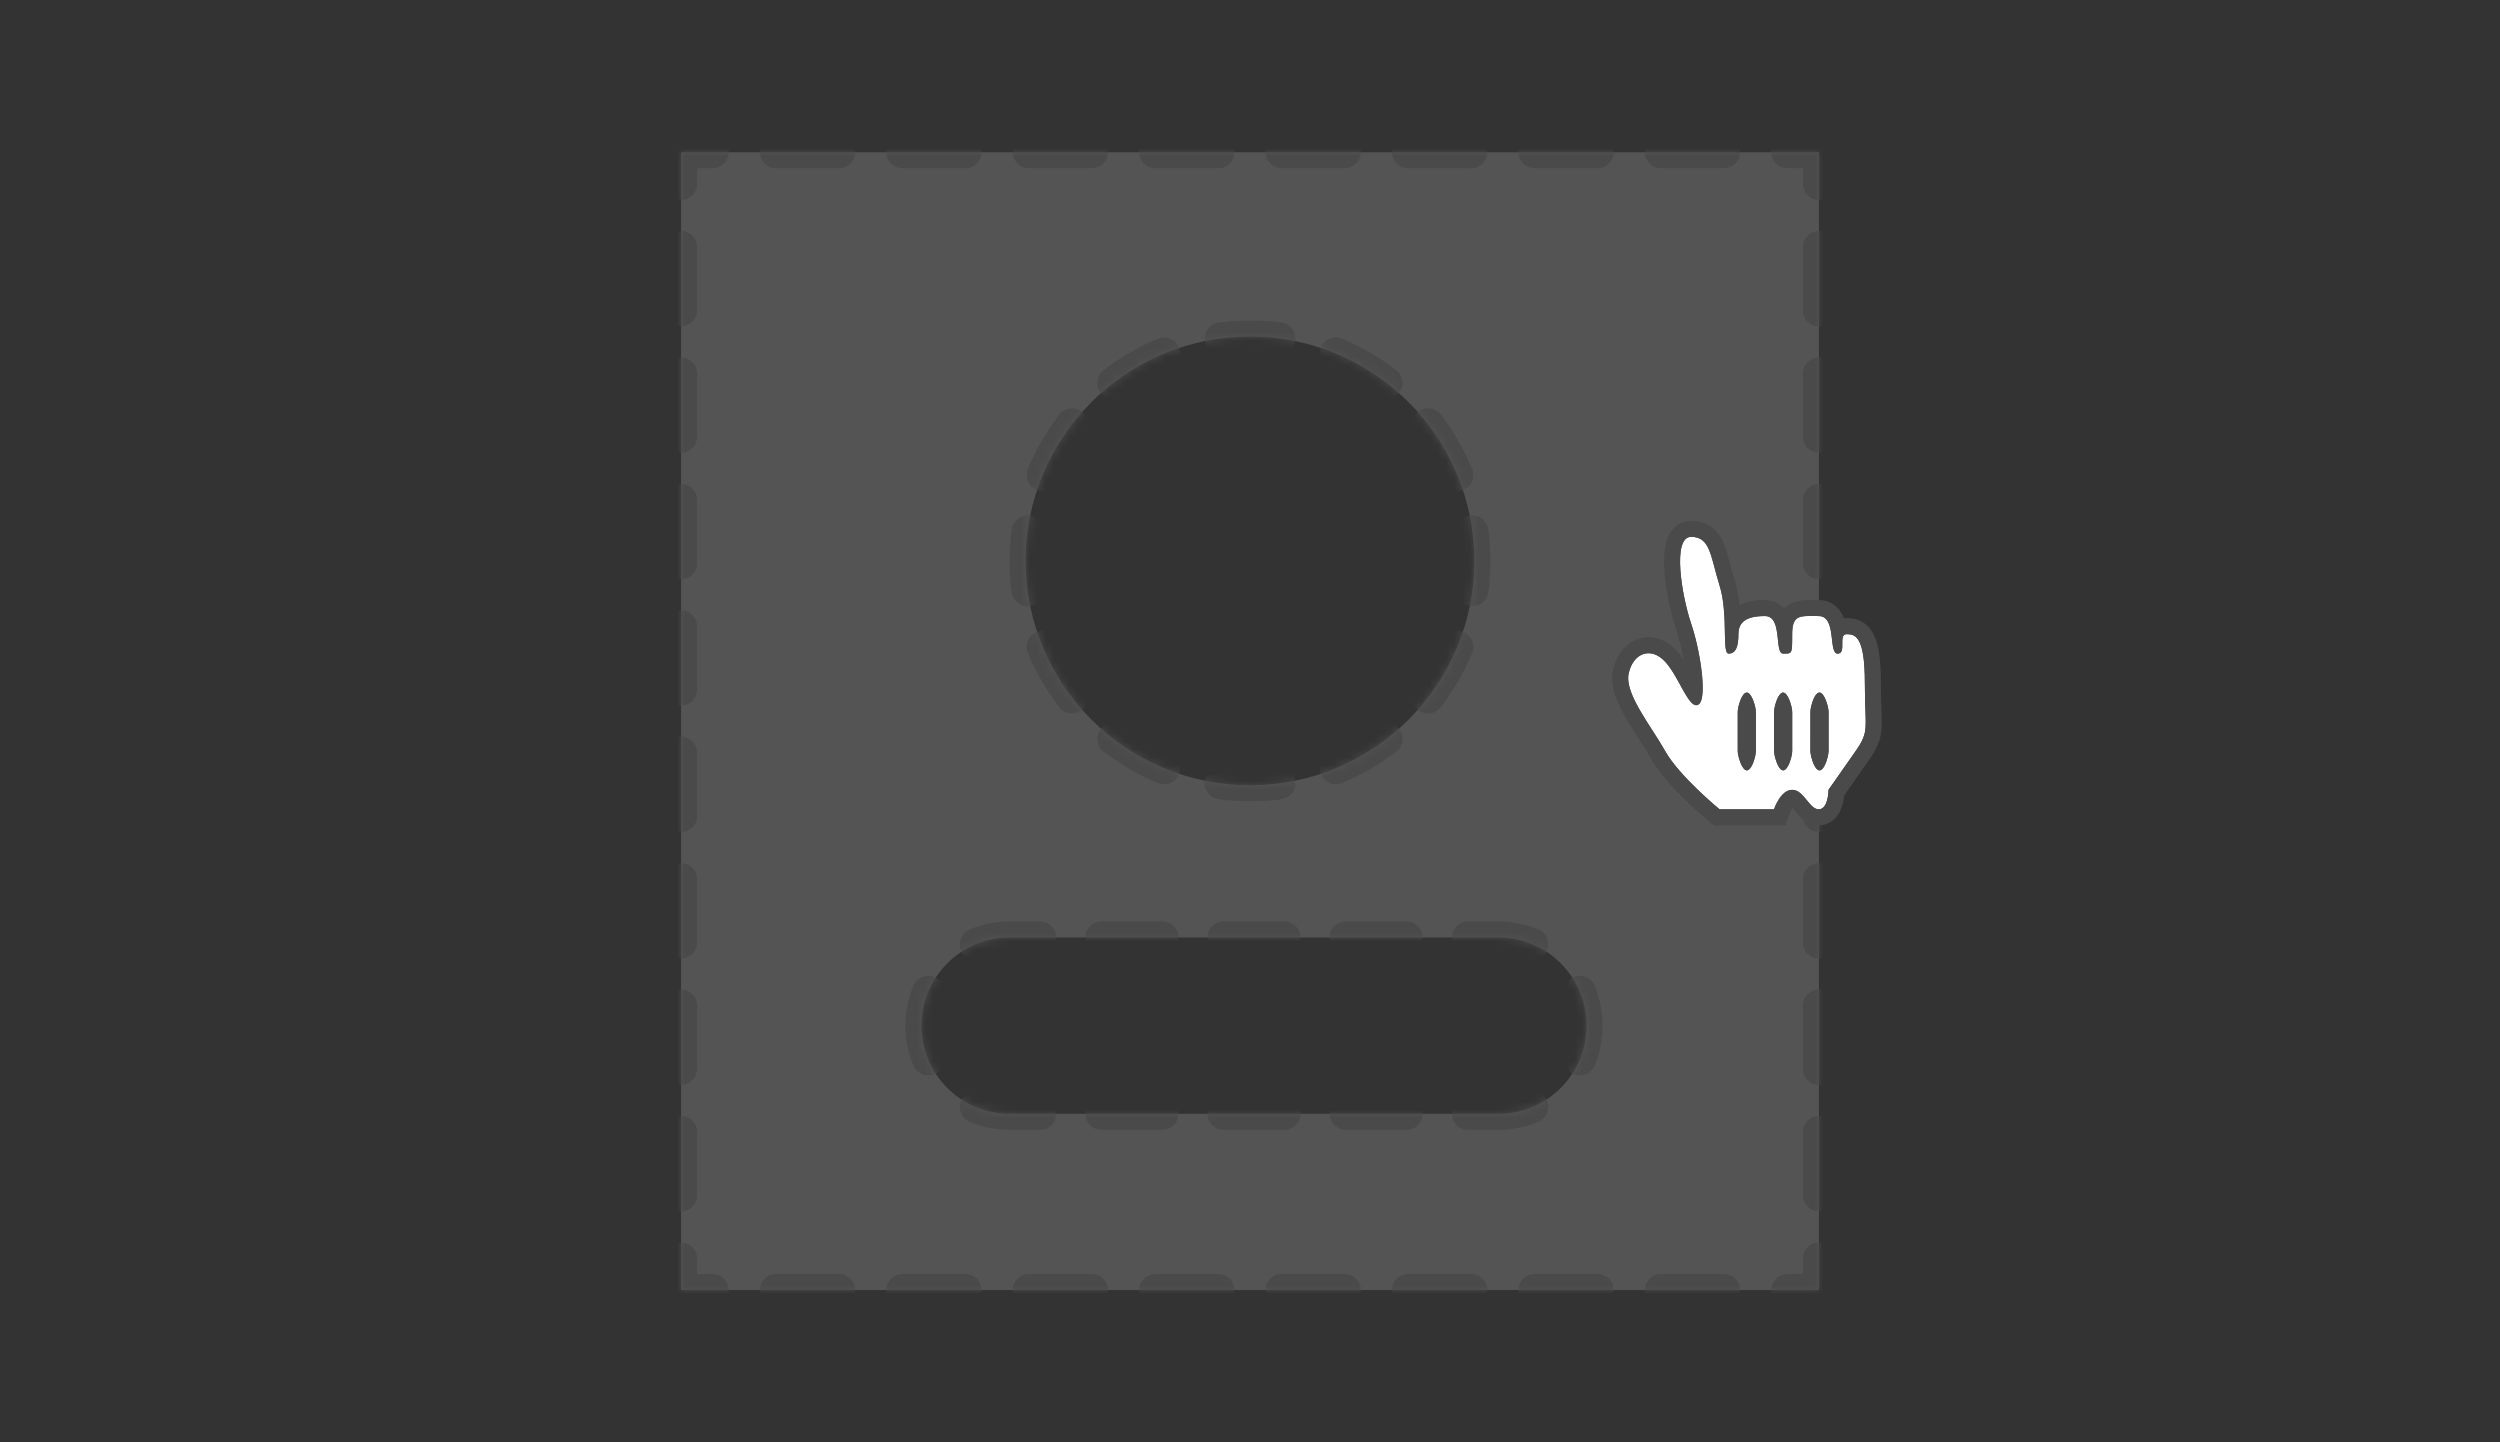 <svg width="312" height="180" viewBox="0 0 312 180" fill="none" xmlns="http://www.w3.org/2000/svg">
<rect x="0" y="0" width="312" height="180" fill="#333333" stroke="none"/>
<mask id="path-1-inside-1_1004_1878" fill="white">
<path fill-rule="evenodd" clip-rule="evenodd" d="M85 19H227V161H85V19ZM115 128C115 121.925 119.925 117 126 117H187C193.075 117 198 121.925 198 128C198 134.075 193.075 139 187 139H126C119.925 139 115 134.075 115 128ZM156 98C171.464 98 184 85.464 184 70C184 54.536 171.464 42 156 42C140.536 42 128 54.536 128 70C128 85.464 140.536 98 156 98Z"/>
</mask>
<path fill-rule="evenodd" clip-rule="evenodd" d="M85 19H227V161H85V19ZM115 128C115 121.925 119.925 117 126 117H187C193.075 117 198 121.925 198 128C198 134.075 193.075 139 187 139H126C119.925 139 115 134.075 115 128ZM156 98C171.464 98 184 85.464 184 70C184 54.536 171.464 42 156 42C140.536 42 128 54.536 128 70C128 85.464 140.536 98 156 98Z" fill="#767676" fill-opacity="0.5"/>
<path d="M227 19H228V18H227V19ZM85 19V18H84V19H85ZM227 161V162H228V161H227ZM85 161H84V162H85V161ZM223.056 18C222.503 18 222.056 18.448 222.056 19C222.056 19.552 222.503 20 223.056 20V18ZM215.167 20C215.719 20 216.167 19.552 216.167 19C216.167 18.448 215.719 18 215.167 18V20ZM207.278 18C206.725 18 206.278 18.448 206.278 19C206.278 19.552 206.725 20 207.278 20V18ZM199.389 20C199.941 20 200.389 19.552 200.389 19C200.389 18.448 199.941 18 199.389 18V20ZM191.5 18C190.948 18 190.5 18.448 190.5 19C190.5 19.552 190.948 20 191.5 20V18ZM183.611 20C184.163 20 184.611 19.552 184.611 19C184.611 18.448 184.163 18 183.611 18V20ZM175.722 18C175.17 18 174.722 18.448 174.722 19C174.722 19.552 175.17 20 175.722 20V18ZM167.833 20C168.386 20 168.833 19.552 168.833 19C168.833 18.448 168.386 18 167.833 18V20ZM159.944 18C159.392 18 158.944 18.448 158.944 19C158.944 19.552 159.392 20 159.944 20V18ZM152.056 20C152.608 20 153.056 19.552 153.056 19C153.056 18.448 152.608 18 152.056 18V20ZM144.167 18C143.614 18 143.167 18.448 143.167 19C143.167 19.552 143.614 20 144.167 20V18ZM136.278 20C136.83 20 137.278 19.552 137.278 19C137.278 18.448 136.83 18 136.278 18V20ZM128.389 18C127.837 18 127.389 18.448 127.389 19C127.389 19.552 127.837 20 128.389 20V18ZM120.5 20C121.052 20 121.5 19.552 121.5 19C121.5 18.448 121.052 18 120.5 18V20ZM112.611 18C112.059 18 111.611 18.448 111.611 19C111.611 19.552 112.059 20 112.611 20V18ZM104.722 20C105.275 20 105.722 19.552 105.722 19C105.722 18.448 105.275 18 104.722 18V20ZM96.833 18C96.281 18 95.833 18.448 95.833 19C95.833 19.552 96.281 20 96.833 20V18ZM88.945 20C89.497 20 89.945 19.552 89.945 19C89.945 18.448 89.497 18 88.945 18V20ZM84 22.944C84 23.497 84.448 23.944 85 23.944C85.552 23.944 86 23.497 86 22.944H84ZM86 30.833C86 30.281 85.552 29.833 85 29.833C84.448 29.833 84 30.281 84 30.833H86ZM84 38.722C84 39.275 84.448 39.722 85 39.722C85.552 39.722 86 39.275 86 38.722H84ZM86 46.611C86 46.059 85.552 45.611 85 45.611C84.448 45.611 84 46.059 84 46.611H86ZM84 54.5C84 55.052 84.448 55.5 85 55.5C85.552 55.5 86 55.052 86 54.5H84ZM86 62.389C86 61.837 85.552 61.389 85 61.389C84.448 61.389 84 61.837 84 62.389H86ZM84 70.278C84 70.83 84.448 71.278 85 71.278C85.552 71.278 86 70.83 86 70.278H84ZM86 78.167C86 77.614 85.552 77.167 85 77.167C84.448 77.167 84 77.614 84 78.167H86ZM84 86.056C84 86.608 84.448 87.056 85 87.056C85.552 87.056 86 86.608 86 86.056H84ZM86 93.944C86 93.392 85.552 92.944 85 92.944C84.448 92.944 84 93.392 84 93.944H86ZM84 101.833C84 102.386 84.448 102.833 85 102.833C85.552 102.833 86 102.386 86 101.833H84ZM86 109.722C86 109.17 85.552 108.722 85 108.722C84.448 108.722 84 109.17 84 109.722H86ZM84 117.611C84 118.163 84.448 118.611 85 118.611C85.552 118.611 86 118.163 86 117.611H84ZM86 125.5C86 124.948 85.552 124.5 85 124.5C84.448 124.5 84 124.948 84 125.5H86ZM84 133.389C84 133.941 84.448 134.389 85 134.389C85.552 134.389 86 133.941 86 133.389H84ZM86 141.278C86 140.725 85.552 140.278 85 140.278C84.448 140.278 84 140.725 84 141.278H86ZM84 149.167C84 149.719 84.448 150.167 85 150.167C85.552 150.167 86 149.719 86 149.167H84ZM86 157.056C86 156.503 85.552 156.056 85 156.056C84.448 156.056 84 156.503 84 157.056H86ZM88.944 162C89.497 162 89.944 161.552 89.944 161C89.944 160.448 89.497 160 88.944 160V162ZM96.833 160C96.281 160 95.833 160.448 95.833 161C95.833 161.552 96.281 162 96.833 162V160ZM104.722 162C105.275 162 105.722 161.552 105.722 161C105.722 160.448 105.275 160 104.722 160V162ZM112.611 160C112.059 160 111.611 160.448 111.611 161C111.611 161.552 112.059 162 112.611 162V160ZM120.5 162C121.052 162 121.5 161.552 121.5 161C121.5 160.448 121.052 160 120.5 160V162ZM128.389 160C127.837 160 127.389 160.448 127.389 161C127.389 161.552 127.837 162 128.389 162V160ZM136.278 162C136.83 162 137.278 161.552 137.278 161C137.278 160.448 136.83 160 136.278 160V162ZM144.167 160C143.614 160 143.167 160.448 143.167 161C143.167 161.552 143.614 162 144.167 162V160ZM152.056 162C152.608 162 153.056 161.552 153.056 161C153.056 160.448 152.608 160 152.056 160V162ZM159.944 160C159.392 160 158.944 160.448 158.944 161C158.944 161.552 159.392 162 159.944 162V160ZM167.833 162C168.386 162 168.833 161.552 168.833 161C168.833 160.448 168.386 160 167.833 160V162ZM175.722 160C175.17 160 174.722 160.448 174.722 161C174.722 161.552 175.17 162 175.722 162V160ZM183.611 162C184.163 162 184.611 161.552 184.611 161C184.611 160.448 184.163 160 183.611 160V162ZM191.5 160C190.948 160 190.5 160.448 190.5 161C190.5 161.552 190.948 162 191.5 162V160ZM199.389 162C199.941 162 200.389 161.552 200.389 161C200.389 160.448 199.941 160 199.389 160V162ZM207.278 160C206.725 160 206.278 160.448 206.278 161C206.278 161.552 206.725 162 207.278 162V160ZM215.167 162C215.719 162 216.167 161.552 216.167 161C216.167 160.448 215.719 160 215.167 160V162ZM223.056 160C222.503 160 222.056 160.448 222.056 161C222.056 161.552 222.503 162 223.056 162V160ZM228 157.056C228 156.503 227.552 156.056 227 156.056C226.448 156.056 226 156.503 226 157.056H228ZM226 149.167C226 149.719 226.448 150.167 227 150.167C227.552 150.167 228 149.719 228 149.167H226ZM228 141.278C228 140.725 227.552 140.278 227 140.278C226.448 140.278 226 140.725 226 141.278H228ZM226 133.389C226 133.941 226.448 134.389 227 134.389C227.552 134.389 228 133.941 228 133.389H226ZM228 125.5C228 124.948 227.552 124.5 227 124.5C226.448 124.5 226 124.948 226 125.5H228ZM226 117.611C226 118.163 226.448 118.611 227 118.611C227.552 118.611 228 118.163 228 117.611H226ZM228 109.722C228 109.17 227.552 108.722 227 108.722C226.448 108.722 226 109.17 226 109.722H228ZM226 101.833C226 102.386 226.448 102.833 227 102.833C227.552 102.833 228 102.386 228 101.833H226ZM228 93.944C228 93.392 227.552 92.944 227 92.944C226.448 92.944 226 93.392 226 93.944H228ZM226 86.056C226 86.608 226.448 87.056 227 87.056C227.552 87.056 228 86.608 228 86.056H226ZM228 78.167C228 77.614 227.552 77.167 227 77.167C226.448 77.167 226 77.614 226 78.167H228ZM226 70.278C226 70.83 226.448 71.278 227 71.278C227.552 71.278 228 70.83 228 70.278H226ZM228 62.389C228 61.837 227.552 61.389 227 61.389C226.448 61.389 226 61.837 226 62.389H228ZM226 54.5C226 55.052 226.448 55.5 227 55.5C227.552 55.5 228 55.052 228 54.5H226ZM228 46.611C228 46.059 227.552 45.611 227 45.611C226.448 45.611 226 46.059 226 46.611H228ZM226 38.722C226 39.275 226.448 39.722 227 39.722C227.552 39.722 228 39.275 228 38.722H226ZM228 30.833C228 30.281 227.552 29.833 227 29.833C226.448 29.833 226 30.281 226 30.833H228ZM226 22.945C226 23.497 226.448 23.945 227 23.945C227.552 23.945 228 23.497 228 22.945H226ZM121.406 116.911C120.896 117.123 120.654 117.708 120.866 118.218C121.077 118.728 121.662 118.97 122.172 118.758L121.406 116.911ZM116.758 124.172C116.97 123.662 116.728 123.077 116.218 122.866C115.708 122.654 115.123 122.896 114.911 123.406L116.758 124.172ZM114.911 132.594C115.123 133.104 115.708 133.346 116.218 133.134C116.728 132.923 116.97 132.338 116.758 131.828L114.911 132.594ZM122.172 137.242C121.662 137.03 121.077 137.272 120.866 137.782C120.654 138.292 120.896 138.877 121.406 139.089L122.172 137.242ZM129.812 140C130.365 140 130.812 139.552 130.812 139C130.812 138.448 130.365 138 129.812 138V140ZM137.437 138C136.885 138 136.437 138.448 136.437 139C136.437 139.552 136.885 140 137.437 140V138ZM145.062 140C145.615 140 146.062 139.552 146.062 139C146.062 138.448 145.615 138 145.062 138V140ZM152.688 138C152.135 138 151.688 138.448 151.688 139C151.688 139.552 152.135 140 152.688 140V138ZM160.312 140C160.865 140 161.312 139.552 161.312 139C161.312 138.448 160.865 138 160.312 138V140ZM167.938 138C167.385 138 166.938 138.448 166.938 139C166.938 139.552 167.385 140 167.938 140V138ZM175.562 140C176.115 140 176.562 139.552 176.562 139C176.562 138.448 176.115 138 175.562 138V140ZM183.188 138C182.635 138 182.188 138.448 182.188 139C182.188 139.552 182.635 140 183.188 140V138ZM191.594 139.089C192.104 138.877 192.346 138.292 192.134 137.782C191.923 137.272 191.338 137.03 190.828 137.242L191.594 139.089ZM196.242 131.828C196.03 132.338 196.272 132.923 196.782 133.134C197.292 133.346 197.877 133.104 198.089 132.594L196.242 131.828ZM198.089 123.406C197.877 122.896 197.292 122.654 196.782 122.866C196.272 123.077 196.03 123.662 196.242 124.172L198.089 123.406ZM190.828 118.758C191.338 118.97 191.923 118.728 192.134 118.218C192.346 117.708 192.104 117.123 191.594 116.911L190.828 118.758ZM183.188 116C182.635 116 182.188 116.448 182.188 117C182.188 117.552 182.635 118 183.188 118V116ZM175.562 118C176.115 118 176.562 117.552 176.562 117C176.562 116.448 176.115 116 175.562 116V118ZM167.938 116C167.385 116 166.938 116.448 166.938 117C166.938 117.552 167.385 118 167.938 118V116ZM160.312 118C160.865 118 161.312 117.552 161.312 117C161.312 116.448 160.865 116 160.312 116V118ZM152.688 116C152.135 116 151.688 116.448 151.688 117C151.688 117.552 152.135 118 152.688 118V116ZM145.062 118C145.615 118 146.062 117.552 146.062 117C146.062 116.448 145.615 116 145.062 116V118ZM137.438 116C136.885 116 136.438 116.448 136.438 117C136.438 117.552 136.885 118 137.438 118V116ZM129.812 118C130.365 118 130.812 117.552 130.812 117C130.812 116.448 130.365 116 129.812 116V118ZM184.755 66.214C184.684 65.666 184.182 65.28 183.634 65.351C183.086 65.423 182.7 65.925 182.772 66.472L184.755 66.214ZM180.952 59.665C181.163 60.175 181.748 60.417 182.258 60.206C182.769 59.994 183.011 59.409 182.799 58.899L180.952 59.665ZM179.008 52.345C178.672 51.907 178.044 51.825 177.606 52.161C177.168 52.498 177.086 53.126 177.422 53.563L179.008 52.345ZM172.437 48.578C172.875 48.914 173.502 48.832 173.839 48.394C174.175 47.956 174.093 47.328 173.655 46.992L172.437 48.578ZM167.101 43.201C166.591 42.989 166.006 43.231 165.794 43.742C165.583 44.252 165.825 44.837 166.335 45.048L167.101 43.201ZM159.528 43.228C160.075 43.3 160.577 42.914 160.649 42.366C160.72 41.818 160.334 41.316 159.786 41.245L159.528 43.228ZM152.214 41.245C151.666 41.316 151.28 41.818 151.351 42.366C151.423 42.914 151.925 43.3 152.472 43.228L152.214 41.245ZM145.665 45.048C146.175 44.837 146.417 44.252 146.206 43.742C145.994 43.231 145.409 42.989 144.899 43.201L145.665 45.048ZM138.345 46.992C137.907 47.328 137.825 47.956 138.161 48.394C138.498 48.832 139.125 48.914 139.563 48.578L138.345 46.992ZM134.578 53.563C134.914 53.126 134.832 52.498 134.394 52.161C133.956 51.825 133.328 51.907 132.992 52.345L134.578 53.563ZM129.201 58.899C128.989 59.409 129.231 59.994 129.742 60.206C130.252 60.417 130.837 60.175 131.048 59.665L129.201 58.899ZM129.228 66.472C129.3 65.925 128.914 65.423 128.366 65.351C127.818 65.28 127.316 65.666 127.245 66.214L129.228 66.472ZM127.245 73.786C127.317 74.334 127.818 74.72 128.366 74.649C128.914 74.577 129.3 74.075 129.228 73.528L127.245 73.786ZM131.048 80.335C130.837 79.825 130.252 79.583 129.742 79.794C129.231 80.006 128.989 80.591 129.201 81.101L131.048 80.335ZM132.992 87.655C133.328 88.093 133.956 88.175 134.394 87.839C134.832 87.502 134.914 86.874 134.578 86.437L132.992 87.655ZM139.563 91.422C139.125 91.086 138.498 91.168 138.161 91.606C137.825 92.044 137.907 92.672 138.345 93.008L139.563 91.422ZM144.899 96.799C145.409 97.011 145.994 96.769 146.206 96.258C146.417 95.748 146.175 95.163 145.665 94.952L144.899 96.799ZM152.472 96.772C151.925 96.7 151.423 97.086 151.351 97.634C151.28 98.182 151.666 98.683 152.214 98.755L152.472 96.772ZM159.786 98.755C160.334 98.683 160.72 98.182 160.649 97.634C160.577 97.086 160.075 96.7 159.528 96.772L159.786 98.755ZM166.335 94.952C165.825 95.163 165.583 95.748 165.794 96.258C166.006 96.769 166.591 97.011 167.101 96.799L166.335 94.952ZM173.655 93.008C174.093 92.672 174.175 92.044 173.839 91.606C173.502 91.168 172.875 91.086 172.437 91.422L173.655 93.008ZM177.422 86.437C177.086 86.874 177.168 87.502 177.606 87.839C178.044 88.175 178.672 88.093 179.008 87.655L177.422 86.437ZM182.799 81.101C183.011 80.591 182.769 80.006 182.258 79.794C181.748 79.583 181.163 79.825 180.952 80.335L182.799 81.101ZM182.772 73.528C182.7 74.075 183.086 74.577 183.634 74.649C184.182 74.72 184.684 74.334 184.755 73.786L182.772 73.528ZM227 18H223.056V20H227V18ZM215.167 18H207.278V20H215.167V18ZM199.389 18H191.5V20H199.389V18ZM183.611 18H175.722V20H183.611V18ZM167.833 18H159.944V20H167.833V18ZM152.056 18H144.167V20H152.056V18ZM136.278 18H128.389V20H136.278V18ZM120.5 18H112.611V20H120.5V18ZM104.722 18H96.833V20H104.722V18ZM88.945 18H85V20H88.945V18ZM84 19V22.944H86V19H84ZM84 30.833V38.722H86V30.833H84ZM84 46.611V54.5H86V46.611H84ZM84 62.389V70.278H86V62.389H84ZM84 78.167V86.056H86V78.167H84ZM84 93.944V101.833H86V93.944H84ZM84 109.722V117.611H86V109.722H84ZM84 125.5V133.389H86V125.5H84ZM84 141.278V149.167H86V141.278H84ZM84 157.056V161H86V157.056H84ZM85 162H88.944V160H85V162ZM96.833 162H104.722V160H96.833V162ZM112.611 162H120.5V160H112.611V162ZM128.389 162H136.278V160H128.389V162ZM144.167 162H152.056V160H144.167V162ZM159.944 162H167.833V160H159.944V162ZM175.722 162H183.611V160H175.722V162ZM191.5 162H199.389V160H191.5V162ZM207.278 162H215.167V160H207.278V162ZM223.056 162H227V160H223.056V162ZM228 161V157.056H226V161H228ZM228 149.167V141.278H226V149.167H228ZM228 133.389V125.5H226V133.389H228ZM228 117.611V109.722H226V117.611H228ZM228 101.833V93.944H226V101.833H228ZM228 86.056V78.167H226V86.056H228ZM228 70.278V62.389H226V70.278H228ZM228 54.5V46.611H226V54.5H228ZM228 38.722V30.833H226V38.722H228ZM228 22.945V19H226V22.945H228ZM126 116C124.375 116 122.823 116.324 121.406 116.911L122.172 118.758C123.35 118.27 124.642 118 126 118V116ZM114.911 123.406C114.324 124.823 114 126.375 114 128H116C116 126.642 116.27 125.35 116.758 124.172L114.911 123.406ZM114 128C114 129.625 114.324 131.177 114.911 132.594L116.758 131.828C116.27 130.65 116 129.358 116 128H114ZM121.406 139.089C122.823 139.676 124.375 140 126 140V138C124.642 138 123.35 137.73 122.172 137.242L121.406 139.089ZM126 140H129.812V138H126V140ZM137.437 140H145.062V138H137.437V140ZM152.688 140H160.312V138H152.688V140ZM167.938 140H175.562V138H167.938V140ZM183.188 140H187V138H183.188V140ZM187 140C188.625 140 190.177 139.676 191.594 139.089L190.828 137.242C189.65 137.73 188.358 138 187 138V140ZM198.089 132.594C198.676 131.177 199 129.625 199 128H197C197 129.358 196.73 130.65 196.242 131.828L198.089 132.594ZM199 128C199 126.375 198.676 124.823 198.089 123.406L196.242 124.172C196.73 125.35 197 126.642 197 128H199ZM191.594 116.911C190.177 116.324 188.625 116 187 116V118C188.358 118 189.65 118.27 190.828 118.758L191.594 116.911ZM187 116H183.188V118H187V116ZM175.562 116H167.938V118H175.562V116ZM160.312 116H152.688V118H160.312V116ZM145.062 116H137.438V118H145.062V116ZM129.812 116H126V118H129.812V116ZM185 70C185 68.717 184.917 67.453 184.755 66.214L182.772 66.472C182.922 67.626 183 68.804 183 70H185ZM182.799 58.899C181.821 56.541 180.541 54.34 179.008 52.345L177.422 53.563C178.85 55.422 180.042 57.471 180.952 59.665L182.799 58.899ZM173.655 46.992C171.66 45.459 169.459 44.179 167.101 43.201L166.335 45.048C168.529 45.958 170.578 47.15 172.437 48.578L173.655 46.992ZM159.786 41.245C158.547 41.083 157.283 41 156 41V43C157.196 43 158.374 43.078 159.528 43.228L159.786 41.245ZM156 41C154.717 41 153.453 41.083 152.214 41.245L152.472 43.228C153.626 43.078 154.804 43 156 43V41ZM144.899 43.201C142.541 44.179 140.34 45.459 138.345 46.992L139.563 48.578C141.422 47.15 143.471 45.958 145.665 45.048L144.899 43.201ZM132.992 52.345C131.459 54.34 130.179 56.541 129.201 58.899L131.048 59.665C131.958 57.471 133.15 55.422 134.578 53.563L132.992 52.345ZM127.245 66.214C127.083 67.453 127 68.717 127 70H129C129 68.804 129.078 67.626 129.228 66.472L127.245 66.214ZM127 70C127 71.283 127.083 72.547 127.245 73.786L129.228 73.528C129.078 72.374 129 71.196 129 70H127ZM129.201 81.101C130.179 83.459 131.459 85.66 132.992 87.655L134.578 86.437C133.15 84.578 131.958 82.529 131.048 80.335L129.201 81.101ZM138.345 93.008C140.34 94.541 142.541 95.821 144.899 96.799L145.665 94.952C143.471 94.042 141.422 92.85 139.563 91.422L138.345 93.008ZM152.214 98.755C153.453 98.917 154.717 99 156 99V97C154.804 97 153.626 96.922 152.472 96.772L152.214 98.755ZM156 99C157.283 99 158.547 98.917 159.786 98.755L159.528 96.772C158.374 96.922 157.196 97 156 97V99ZM167.101 96.799C169.459 95.821 171.66 94.541 173.655 93.008L172.437 91.422C170.578 92.85 168.529 94.042 166.335 94.952L167.101 96.799ZM179.008 87.655C180.541 85.66 181.821 83.459 182.799 81.101L180.952 80.335C180.042 82.529 178.85 84.578 177.422 86.437L179.008 87.655ZM184.755 73.786C184.917 72.547 185 71.283 185 70H183C183 71.196 182.922 72.374 182.772 73.528L184.755 73.786ZM227 19H229V17H227V19ZM85 19V17H83V19H85ZM227 161V163H229V161H227ZM85 161H83V163H85V161ZM223.056 17C221.951 17 221.056 17.895 221.056 19C221.056 20.105 221.951 21 223.056 21V17ZM215.167 21C216.271 21 217.167 20.105 217.167 19C217.167 17.895 216.271 17 215.167 17V21ZM207.278 17C206.173 17 205.278 17.895 205.278 19C205.278 20.105 206.173 21 207.278 21V17ZM199.389 21C200.493 21 201.389 20.105 201.389 19C201.389 17.895 200.493 17 199.389 17V21ZM191.5 17C190.395 17 189.5 17.895 189.5 19C189.5 20.105 190.395 21 191.5 21V17ZM183.611 21C184.716 21 185.611 20.105 185.611 19C185.611 17.895 184.716 17 183.611 17V21ZM175.722 17C174.618 17 173.722 17.895 173.722 19C173.722 20.105 174.618 21 175.722 21V17ZM167.833 21C168.938 21 169.833 20.105 169.833 19C169.833 17.895 168.938 17 167.833 17V21ZM159.944 17C158.84 17 157.944 17.895 157.944 19C157.944 20.105 158.84 21 159.944 21V17ZM152.056 21C153.16 21 154.056 20.105 154.056 19C154.056 17.895 153.16 17 152.056 17V21ZM144.167 17C143.062 17 142.167 17.895 142.167 19C142.167 20.105 143.062 21 144.167 21V17ZM136.278 21C137.382 21 138.278 20.105 138.278 19C138.278 17.895 137.382 17 136.278 17V21ZM128.389 17C127.284 17 126.389 17.895 126.389 19C126.389 20.105 127.284 21 128.389 21V17ZM120.5 21C121.605 21 122.5 20.105 122.5 19C122.5 17.895 121.605 17 120.5 17V21ZM112.611 17C111.507 17 110.611 17.895 110.611 19C110.611 20.105 111.507 21 112.611 21V17ZM104.722 21C105.827 21 106.722 20.105 106.722 19C106.722 17.895 105.827 17 104.722 17V21ZM96.833 17C95.729 17 94.833 17.895 94.833 19C94.833 20.105 95.729 21 96.833 21V17ZM88.945 21C90.049 21 90.945 20.105 90.945 19C90.945 17.895 90.049 17 88.945 17V21ZM83 22.944C83 24.049 83.895 24.944 85 24.944C86.105 24.944 87 24.049 87 22.944H83ZM87 30.833C87 29.729 86.105 28.833 85 28.833C83.895 28.833 83 29.729 83 30.833H87ZM83 38.722C83 39.827 83.895 40.722 85 40.722C86.105 40.722 87 39.827 87 38.722H83ZM87 46.611C87 45.507 86.105 44.611 85 44.611C83.895 44.611 83 45.507 83 46.611H87ZM83 54.5C83 55.605 83.895 56.5 85 56.5C86.105 56.5 87 55.605 87 54.5H83ZM87 62.389C87 61.284 86.105 60.389 85 60.389C83.895 60.389 83 61.284 83 62.389H87ZM83 70.278C83 71.382 83.895 72.278 85 72.278C86.105 72.278 87 71.382 87 70.278H83ZM87 78.167C87 77.062 86.105 76.167 85 76.167C83.895 76.167 83 77.062 83 78.167H87ZM83 86.056C83 87.16 83.895 88.056 85 88.056C86.105 88.056 87 87.16 87 86.056H83ZM87 93.944C87 92.84 86.105 91.944 85 91.944C83.895 91.944 83 92.84 83 93.944H87ZM83 101.833C83 102.938 83.895 103.833 85 103.833C86.105 103.833 87 102.938 87 101.833H83ZM87 109.722C87 108.618 86.105 107.722 85 107.722C83.895 107.722 83 108.618 83 109.722H87ZM83 117.611C83 118.716 83.895 119.611 85 119.611C86.105 119.611 87 118.716 87 117.611H83ZM87 125.5C87 124.395 86.105 123.5 85 123.5C83.895 123.5 83 124.395 83 125.5H87ZM83 133.389C83 134.493 83.895 135.389 85 135.389C86.105 135.389 87 134.493 87 133.389H83ZM87 141.278C87 140.173 86.105 139.278 85 139.278C83.895 139.278 83 140.173 83 141.278H87ZM83 149.167C83 150.271 83.895 151.167 85 151.167C86.105 151.167 87 150.271 87 149.167H83ZM87 157.056C87 155.951 86.105 155.056 85 155.056C83.895 155.056 83 155.951 83 157.056H87ZM88.944 163C90.049 163 90.944 162.105 90.944 161C90.944 159.895 90.049 159 88.944 159V163ZM96.833 159C95.729 159 94.833 159.895 94.833 161C94.833 162.105 95.729 163 96.833 163V159ZM104.722 163C105.827 163 106.722 162.105 106.722 161C106.722 159.895 105.827 159 104.722 159V163ZM112.611 159C111.507 159 110.611 159.895 110.611 161C110.611 162.105 111.507 163 112.611 163V159ZM120.5 163C121.605 163 122.5 162.105 122.5 161C122.5 159.895 121.605 159 120.5 159V163ZM128.389 159C127.284 159 126.389 159.895 126.389 161C126.389 162.105 127.284 163 128.389 163V159ZM136.278 163C137.382 163 138.278 162.105 138.278 161C138.278 159.895 137.382 159 136.278 159V163ZM144.167 159C143.062 159 142.167 159.895 142.167 161C142.167 162.105 143.062 163 144.167 163V159ZM152.056 163C153.16 163 154.056 162.105 154.056 161C154.056 159.895 153.16 159 152.056 159V163ZM159.944 159C158.84 159 157.944 159.895 157.944 161C157.944 162.105 158.84 163 159.944 163V159ZM167.833 163C168.938 163 169.833 162.105 169.833 161C169.833 159.895 168.938 159 167.833 159V163ZM175.722 159C174.618 159 173.722 159.895 173.722 161C173.722 162.105 174.618 163 175.722 163V159ZM183.611 163C184.716 163 185.611 162.105 185.611 161C185.611 159.895 184.716 159 183.611 159V163ZM191.5 159C190.395 159 189.5 159.895 189.5 161C189.5 162.105 190.395 163 191.5 163V159ZM199.389 163C200.493 163 201.389 162.105 201.389 161C201.389 159.895 200.493 159 199.389 159V163ZM207.278 159C206.173 159 205.278 159.895 205.278 161C205.278 162.105 206.173 163 207.278 163V159ZM215.167 163C216.271 163 217.167 162.105 217.167 161C217.167 159.895 216.271 159 215.167 159V163ZM223.056 159C221.951 159 221.056 159.895 221.056 161C221.056 162.105 221.951 163 223.056 163V159ZM229 157.056C229 155.951 228.105 155.056 227 155.056C225.895 155.056 225 155.951 225 157.056H229ZM225 149.167C225 150.271 225.895 151.167 227 151.167C228.105 151.167 229 150.271 229 149.167H225ZM229 141.278C229 140.173 228.105 139.278 227 139.278C225.895 139.278 225 140.173 225 141.278H229ZM225 133.389C225 134.493 225.895 135.389 227 135.389C228.105 135.389 229 134.493 229 133.389H225ZM229 125.5C229 124.395 228.105 123.5 227 123.5C225.895 123.5 225 124.395 225 125.5H229ZM225 117.611C225 118.716 225.895 119.611 227 119.611C228.105 119.611 229 118.716 229 117.611H225ZM229 109.722C229 108.618 228.105 107.722 227 107.722C225.895 107.722 225 108.618 225 109.722H229ZM225 101.833C225 102.938 225.895 103.833 227 103.833C228.105 103.833 229 102.938 229 101.833H225ZM229 93.944C229 92.84 228.105 91.944 227 91.944C225.895 91.944 225 92.84 225 93.944H229ZM225 86.056C225 87.16 225.895 88.056 227 88.056C228.105 88.056 229 87.16 229 86.056H225ZM229 78.167C229 77.062 228.105 76.167 227 76.167C225.895 76.167 225 77.062 225 78.167H229ZM225 70.278C225 71.382 225.895 72.278 227 72.278C228.105 72.278 229 71.382 229 70.278H225ZM229 62.389C229 61.284 228.105 60.389 227 60.389C225.895 60.389 225 61.284 225 62.389H229ZM225 54.5C225 55.605 225.895 56.5 227 56.5C228.105 56.5 229 55.605 229 54.5H225ZM229 46.611C229 45.507 228.105 44.611 227 44.611C225.895 44.611 225 45.507 225 46.611H229ZM225 38.722C225 39.827 225.895 40.722 227 40.722C228.105 40.722 229 39.827 229 38.722H225ZM229 30.833C229 29.729 228.105 28.833 227 28.833C225.895 28.833 225 29.729 225 30.833H229ZM225 22.945C225 24.049 225.895 24.945 227 24.945C228.105 24.945 229 24.049 229 22.945H225ZM121.023 115.987C120.003 116.41 119.519 117.58 119.942 118.601C120.365 119.621 121.535 120.105 122.555 119.682L121.023 115.987ZM117.682 124.555C118.105 123.535 117.621 122.365 116.601 121.942C115.58 121.519 114.41 122.003 113.987 123.023L117.682 124.555ZM113.987 132.977C114.41 133.997 115.58 134.481 116.601 134.058C117.621 133.635 118.105 132.465 117.682 131.445L113.987 132.977ZM122.555 136.318C121.535 135.895 120.365 136.379 119.942 137.399C119.519 138.42 120.003 139.59 121.023 140.013L122.555 136.318ZM129.812 141C130.917 141 131.812 140.105 131.812 139C131.812 137.895 130.917 137 129.812 137V141ZM137.437 137C136.333 137 135.437 137.895 135.437 139C135.437 140.105 136.333 141 137.437 141V137ZM145.062 141C146.167 141 147.062 140.105 147.062 139C147.062 137.895 146.167 137 145.062 137V141ZM152.688 137C151.583 137 150.688 137.895 150.688 139C150.688 140.105 151.583 141 152.688 141V137ZM160.312 141C161.417 141 162.312 140.105 162.312 139C162.312 137.895 161.417 137 160.312 137V141ZM167.938 137C166.833 137 165.938 137.895 165.938 139C165.938 140.105 166.833 141 167.938 141V137ZM175.562 141C176.667 141 177.562 140.105 177.562 139C177.562 137.895 176.667 137 175.562 137V141ZM183.188 137C182.083 137 181.188 137.895 181.188 139C181.188 140.105 182.083 141 183.188 141V137ZM191.977 140.013C192.997 139.59 193.481 138.42 193.058 137.399C192.635 136.379 191.465 135.895 190.445 136.318L191.977 140.013ZM195.318 131.445C194.895 132.465 195.379 133.635 196.399 134.058C197.42 134.481 198.59 133.997 199.013 132.977L195.318 131.445ZM199.013 123.023C198.59 122.003 197.42 121.519 196.399 121.942C195.379 122.365 194.895 123.535 195.318 124.555L199.013 123.023ZM190.445 119.682C191.465 120.105 192.635 119.621 193.058 118.601C193.481 117.58 192.997 116.41 191.977 115.987L190.445 119.682ZM183.188 115C182.083 115 181.188 115.895 181.188 117C181.188 118.105 182.083 119 183.188 119V115ZM175.562 119C176.667 119 177.562 118.105 177.562 117C177.562 115.895 176.667 115 175.562 115V119ZM167.938 115C166.833 115 165.938 115.895 165.938 117C165.938 118.105 166.833 119 167.938 119V115ZM160.312 119C161.417 119 162.312 118.105 162.312 117C162.312 115.895 161.417 115 160.312 115V119ZM152.688 115C151.583 115 150.688 115.895 150.688 117C150.688 118.105 151.583 119 152.688 119V115ZM145.062 119C146.167 119 147.062 118.105 147.062 117C147.062 115.895 146.167 115 145.062 115V119ZM137.438 115C136.333 115 135.438 115.895 135.438 117C135.438 118.105 136.333 119 137.438 119V115ZM129.812 119C130.917 119 131.812 118.105 131.812 117C131.812 115.895 130.917 115 129.812 115V119ZM185.747 66.084C185.604 64.989 184.6 64.217 183.505 64.36C182.409 64.503 181.637 65.506 181.78 66.602L185.747 66.084ZM180.028 60.048C180.451 61.068 181.621 61.553 182.641 61.129C183.662 60.706 184.146 59.536 183.723 58.516L180.028 60.048ZM179.801 51.735C179.128 50.86 177.872 50.695 176.997 51.368C176.121 52.041 175.956 53.297 176.629 54.173L179.801 51.735ZM171.827 49.371C172.703 50.044 173.959 49.879 174.632 49.004C175.305 48.128 175.14 46.872 174.265 46.199L171.827 49.371ZM167.484 42.277C166.464 41.854 165.294 42.338 164.871 43.358C164.447 44.379 164.932 45.549 165.952 45.972L167.484 42.277ZM159.398 44.22C160.494 44.363 161.497 43.591 161.64 42.495C161.783 41.4 161.011 40.396 159.916 40.254L159.398 44.22ZM152.084 40.254C150.989 40.396 150.217 41.4 150.36 42.495C150.503 43.591 151.506 44.363 152.602 44.22L152.084 40.254ZM146.048 45.972C147.068 45.549 147.553 44.379 147.129 43.358C146.706 42.338 145.536 41.854 144.516 42.277L146.048 45.972ZM137.735 46.199C136.86 46.872 136.695 48.128 137.368 49.004C138.041 49.879 139.297 50.044 140.173 49.371L137.735 46.199ZM135.371 54.173C136.044 53.297 135.879 52.041 135.003 51.368C134.128 50.695 132.872 50.86 132.199 51.735L135.371 54.173ZM128.277 58.516C127.854 59.536 128.338 60.706 129.359 61.129C130.379 61.553 131.549 61.068 131.972 60.048L128.277 58.516ZM130.22 66.602C130.363 65.506 129.591 64.503 128.495 64.36C127.4 64.217 126.396 64.989 126.253 66.084L130.22 66.602ZM126.253 73.916C126.396 75.011 127.4 75.783 128.495 75.64C129.591 75.497 130.363 74.494 130.22 73.398L126.253 73.916ZM131.972 79.952C131.549 78.932 130.379 78.448 129.359 78.871C128.338 79.294 127.854 80.464 128.277 81.484L131.972 79.952ZM132.199 88.265C132.872 89.14 134.128 89.305 135.003 88.632C135.879 87.959 136.044 86.703 135.371 85.827L132.199 88.265ZM140.173 90.629C139.297 89.956 138.041 90.121 137.368 90.996C136.695 91.872 136.86 93.128 137.735 93.801L140.173 90.629ZM144.516 97.723C145.536 98.146 146.706 97.662 147.129 96.641C147.553 95.621 147.068 94.451 146.048 94.028L144.516 97.723ZM152.602 95.78C151.506 95.637 150.503 96.409 150.36 97.505C150.217 98.6 150.989 99.604 152.084 99.746L152.602 95.78ZM159.916 99.746C161.011 99.604 161.783 98.6 161.64 97.505C161.497 96.409 160.494 95.637 159.398 95.78L159.916 99.746ZM165.952 94.028C164.932 94.451 164.448 95.621 164.871 96.641C165.294 97.662 166.464 98.146 167.484 97.723L165.952 94.028ZM174.265 93.801C175.14 93.128 175.305 91.872 174.632 90.996C173.959 90.121 172.703 89.956 171.827 90.629L174.265 93.801ZM176.629 85.827C175.956 86.703 176.121 87.959 176.997 88.632C177.872 89.305 179.128 89.14 179.801 88.265L176.629 85.827ZM183.723 81.484C184.146 80.464 183.662 79.294 182.641 78.871C181.621 78.448 180.451 78.932 180.028 79.952L183.723 81.484ZM181.78 73.398C181.637 74.494 182.409 75.497 183.505 75.64C184.6 75.783 185.604 75.011 185.747 73.916L181.78 73.398ZM227 17H223.056V21H227V17ZM215.167 17H207.278V21H215.167V17ZM199.389 17H191.5V21H199.389V17ZM183.611 17H175.722V21H183.611V17ZM167.833 17H159.944V21H167.833V17ZM152.056 17H144.167V21H152.056V17ZM136.278 17H128.389V21H136.278V17ZM120.5 17H112.611V21H120.5V17ZM104.722 17H96.833V21H104.722V17ZM88.945 17H85V21H88.945V17ZM83 19V22.944H87V19H83ZM83 30.833V38.722H87V30.833H83ZM83 46.611V54.5H87V46.611H83ZM83 62.389V70.278H87V62.389H83ZM83 78.167V86.056H87V78.167H83ZM83 93.944V101.833H87V93.944H83ZM83 109.722V117.611H87V109.722H83ZM83 125.5V133.389H87V125.5H83ZM83 141.278V149.167H87V141.278H83ZM83 157.056V161H87V157.056H83ZM85 163H88.944V159H85V163ZM96.833 163H104.722V159H96.833V163ZM112.611 163H120.5V159H112.611V163ZM128.389 163H136.278V159H128.389V163ZM144.167 163H152.056V159H144.167V163ZM159.944 163H167.833V159H159.944V163ZM175.722 163H183.611V159H175.722V163ZM191.5 163H199.389V159H191.5V163ZM207.278 163H215.167V159H207.278V163ZM223.056 163H227V159H223.056V163ZM229 161V157.056H225V161H229ZM229 149.167V141.278H225V149.167H229ZM229 133.389V125.5H225V133.389H229ZM229 117.611V109.722H225V117.611H229ZM229 101.833V93.944H225V101.833H229ZM229 86.056V78.167H225V86.056H229ZM229 70.278V62.389H225V70.278H229ZM229 54.5V46.611H225V54.5H229ZM229 38.722V30.833H225V38.722H229ZM229 22.945V19H225V22.945H229ZM126 115C124.241 115 122.559 115.35 121.023 115.987L122.555 119.682C123.614 119.243 124.776 119 126 119V115ZM113.987 123.023C113.35 124.559 113 126.241 113 128H117C117 126.776 117.243 125.614 117.682 124.555L113.987 123.023ZM113 128C113 129.759 113.35 131.441 113.987 132.977L117.682 131.445C117.243 130.386 117 129.224 117 128H113ZM121.023 140.013C122.559 140.65 124.241 141 126 141V137C124.776 137 123.614 136.757 122.555 136.318L121.023 140.013ZM126 141H129.812V137H126V141ZM137.437 141H145.062V137H137.437V141ZM152.688 141H160.312V137H152.688V141ZM167.938 141H175.562V137H167.938V141ZM183.188 141H187V137H183.188V141ZM187 141C188.759 141 190.441 140.65 191.977 140.013L190.445 136.318C189.386 136.757 188.224 137 187 137V141ZM199.013 132.977C199.65 131.441 200 129.759 200 128H196C196 129.224 195.757 130.386 195.318 131.445L199.013 132.977ZM200 128C200 126.241 199.65 124.559 199.013 123.023L195.318 124.555C195.757 125.614 196 126.776 196 128H200ZM191.977 115.987C190.441 115.35 188.759 115 187 115V119C188.224 119 189.386 119.243 190.445 119.682L191.977 115.987ZM187 115H183.188V119H187V115ZM175.562 115H167.938V119H175.562V115ZM160.312 115H152.688V119H160.312V115ZM145.062 115H137.438V119H145.062V115ZM129.812 115H126V119H129.812V115ZM186 70C186 68.674 185.914 67.367 185.747 66.084L181.78 66.602C181.925 67.713 182 68.847 182 70H186ZM183.723 58.516C182.711 56.076 181.387 53.799 179.801 51.735L176.629 54.173C178.005 55.962 179.152 57.935 180.028 60.048L183.723 58.516ZM174.265 46.199C172.201 44.613 169.924 43.289 167.484 42.277L165.952 45.972C168.065 46.848 170.038 47.995 171.827 49.371L174.265 46.199ZM159.916 40.254C158.633 40.086 157.326 40 156 40V44C157.153 44 158.287 44.075 159.398 44.22L159.916 40.254ZM156 40C154.674 40 153.367 40.086 152.084 40.254L152.602 44.22C153.713 44.075 154.847 44 156 44V40ZM144.516 42.277C142.076 43.289 139.799 44.613 137.735 46.199L140.173 49.371C141.962 47.995 143.935 46.848 146.048 45.972L144.516 42.277ZM132.199 51.735C130.613 53.799 129.289 56.076 128.277 58.516L131.972 60.048C132.848 57.935 133.995 55.962 135.371 54.173L132.199 51.735ZM126.253 66.084C126.086 67.367 126 68.674 126 70H130C130 68.847 130.075 67.713 130.22 66.602L126.253 66.084ZM126 70C126 71.326 126.086 72.633 126.253 73.916L130.22 73.398C130.075 72.287 130 71.153 130 70H126ZM128.277 81.484C129.289 83.924 130.613 86.201 132.199 88.265L135.371 85.827C133.995 84.038 132.848 82.065 131.972 79.952L128.277 81.484ZM137.735 93.801C139.799 95.387 142.076 96.711 144.516 97.723L146.048 94.028C143.935 93.152 141.962 92.005 140.173 90.629L137.735 93.801ZM152.084 99.746C153.367 99.914 154.674 100 156 100V96C154.847 96 153.713 95.925 152.602 95.78L152.084 99.746ZM156 100C157.326 100 158.633 99.914 159.916 99.746L159.398 95.78C158.287 95.925 157.153 96 156 96V100ZM167.484 97.723C169.924 96.711 172.201 95.387 174.265 93.801L171.827 90.629C170.038 92.005 168.065 93.152 165.952 94.028L167.484 97.723ZM179.801 88.265C181.387 86.201 182.711 83.924 183.723 81.484L180.028 79.952C179.152 82.065 178.005 84.038 176.629 85.827L179.801 88.265ZM185.747 73.916C185.914 72.633 186 71.326 186 70H182C182 71.153 181.925 72.287 181.78 73.398L185.747 73.916Z" fill="#4A4A4A" mask="url(#path-1-inside-1_1004_1878)"/>
<path fill-rule="evenodd" clip-rule="evenodd" d="M214.6 101C214.6 101 209.57 96.874 207.8 93.714C206.031 90.554 202.677 86.528 203.267 84C203.857 81.472 206.031 80.675 207.8 82.571C209.57 84.467 210.762 88.576 211.942 87.944C213.122 87.311 212.237 81.307 211.057 77.831C209.877 74.355 208.647 67 211.057 67C213.467 67 213.467 69.429 214.6 73.071C215.734 76.714 214.849 81.571 215.734 81.571C216.619 81.571 216.956 80.723 216.956 79.143C216.956 78.713 217.035 78.35 217.194 78.05C217.622 77.243 218.631 76.883 220.267 76.883C222.514 76.883 221.4 81.571 222.534 81.571C223.667 81.571 223.667 81.671 223.667 79.143C223.667 76.615 224.718 76.883 226.985 76.883C229.251 76.883 228.154 81.571 229.334 81.571C230.513 81.571 229.334 79.143 230.467 79.143C231.6 79.143 232.734 79.526 232.734 85.214C232.734 90.903 233.37 91.186 231.6 93.714C229.831 96.242 228.2 98.571 228.2 98.571C228.2 98.571 228.2 101 226.985 101C225.769 101 225.142 98.571 223.667 98.571C222.192 98.571 221.4 101 221.4 101H214.6ZM221.402 93.715C221.402 94.373 221.928 96.144 222.536 96.144C223.161 96.144 223.669 94.384 223.669 93.715V88.858C223.669 88.2 223.143 86.43 222.536 86.43C221.91 86.43 221.402 88.189 221.402 88.858V93.715ZM225.936 93.715C225.936 94.373 226.462 96.144 227.069 96.144C227.695 96.144 228.203 94.384 228.203 93.715V88.858C228.203 88.2 227.677 86.43 227.069 86.43C226.443 86.43 225.936 88.189 225.936 88.858V93.715ZM216.867 93.715C216.867 94.373 217.393 96.144 218.001 96.144C218.626 96.144 219.134 94.384 219.134 93.715V88.858C219.134 88.2 218.608 86.43 218.001 86.43C217.375 86.43 216.867 88.189 216.867 88.858V93.715Z" fill="white"/>
<path fill-rule="evenodd" clip-rule="evenodd" d="M213.332 102.546L214.6 101H221.4C221.4 101 222.192 98.571 223.667 98.571C224.44 98.571 224.98 99.239 225.494 99.874C225.961 100.45 226.406 101 226.985 101C228.2 101 228.2 98.571 228.2 98.571L231.6 93.714C232.925 91.822 232.902 91.187 232.806 88.602C232.774 87.733 232.734 86.645 232.734 85.214C232.734 79.703 231.67 79.172 230.573 79.144C230.538 79.143 230.502 79.143 230.467 79.143C230.119 79.143 229.989 79.372 229.942 79.69C229.913 79.884 229.915 80.111 229.918 80.339C229.924 80.952 229.929 81.571 229.334 81.571C228.839 81.571 228.745 80.748 228.635 79.791C228.634 79.782 228.633 79.774 228.632 79.765C228.574 79.262 228.511 78.723 228.383 78.249C228.174 77.481 227.794 76.883 226.985 76.883C226.776 76.883 226.578 76.881 226.39 76.878C224.776 76.86 223.91 76.85 223.711 78.357C223.682 78.583 223.667 78.843 223.667 79.143C223.667 79.482 223.667 79.773 223.664 80.025C223.654 80.931 223.609 81.307 223.399 81.463C223.234 81.586 222.967 81.571 222.534 81.571C222.117 81.571 222.004 80.937 221.916 80.135C221.905 80.032 221.894 79.925 221.883 79.817C221.86 79.597 221.837 79.369 221.807 79.143C221.777 78.908 221.74 78.674 221.692 78.451C221.504 77.588 221.138 76.883 220.267 76.883C218.692 76.883 217.699 77.217 217.245 77.961C217.227 77.99 217.21 78.019 217.194 78.05C217.035 78.35 216.956 78.713 216.956 79.143C216.956 79.466 216.942 79.757 216.912 80.018C216.795 81.034 216.438 81.571 215.734 81.571C215.386 81.571 215.312 80.824 215.281 79.695C215.276 79.52 215.272 79.335 215.268 79.143C215.267 79.07 215.266 78.995 215.264 78.92C215.257 78.492 215.248 78.03 215.231 77.547C215.179 76.112 215.044 74.499 214.6 73.071C214.362 72.305 214.174 71.593 214.003 70.946C213.36 68.515 212.96 67 211.057 67C208.647 67 209.877 74.355 211.057 77.831C211.898 80.307 212.588 84.066 212.49 86.253C212.49 86.254 212.49 86.256 212.489 86.257C212.449 87.138 212.281 87.762 211.942 87.944C211.45 88.207 210.956 87.647 210.419 86.766C210.419 86.766 210.419 86.766 210.419 86.766C210.195 86.399 209.963 85.976 209.721 85.534C209.152 84.493 208.524 83.347 207.8 82.571C206.031 80.675 203.857 81.472 203.267 84C202.828 85.88 204.571 88.589 206.221 91.154C206.789 92.038 207.347 92.904 207.8 93.714C209.57 96.874 214.6 101 214.6 101C213.332 102.546 213.332 102.547 213.332 102.546L213.331 102.546L213.313 102.53L213.265 102.491C213.224 102.457 213.165 102.408 213.091 102.345C212.942 102.22 212.73 102.039 212.471 101.812C211.954 101.36 211.244 100.723 210.475 99.982C208.988 98.547 207.096 96.551 206.055 94.692C205.648 93.964 205.141 93.172 204.58 92.301L204.528 92.219C203.995 91.391 203.42 90.498 202.914 89.616C202.394 88.71 201.9 87.737 201.579 86.769C201.264 85.819 201.053 84.686 201.319 83.546C201.717 81.84 202.761 80.292 204.461 79.728C206.238 79.139 208.002 79.856 209.262 81.207C209.563 81.529 209.85 81.901 210.119 82.291C209.873 80.93 209.53 79.554 209.163 78.474C208.523 76.588 207.882 73.71 207.716 71.247C207.634 70.042 207.651 68.744 207.947 67.672C208.095 67.132 208.357 66.489 208.857 65.956C209.411 65.364 210.176 65 211.057 65C212.022 65 212.939 65.254 213.716 65.873C214.446 66.456 214.871 67.222 215.153 67.9C215.434 68.574 215.647 69.345 215.84 70.071C215.873 70.195 215.906 70.319 215.939 70.444C216.11 71.091 216.286 71.756 216.51 72.477C216.816 73.461 216.993 74.501 217.097 75.498C218.082 75.004 219.244 74.883 220.267 74.883C220.918 74.883 221.548 75.06 222.095 75.435C222.317 75.588 222.507 75.76 222.668 75.94C222.941 75.652 223.268 75.418 223.646 75.245C224.294 74.949 224.969 74.898 225.441 74.882C225.747 74.871 226.129 74.875 226.487 74.879C226.662 74.881 226.832 74.883 226.985 74.883C227.635 74.883 228.263 75.058 228.81 75.428C229.337 75.786 229.681 76.252 229.907 76.675C229.992 76.834 230.065 76.998 230.13 77.164C230.244 77.15 230.357 77.143 230.467 77.143C230.837 77.143 231.479 77.166 232.15 77.481C232.872 77.821 233.415 78.391 233.795 79.113C234.469 80.394 234.734 82.357 234.734 85.214C234.734 86.597 234.772 87.651 234.804 88.513L234.807 88.598C234.837 89.396 234.864 90.122 234.827 90.762C234.787 91.479 234.667 92.151 234.38 92.865C234.107 93.545 233.714 94.182 233.239 94.861L230.162 99.257C230.134 99.535 230.083 99.894 229.989 100.271C229.884 100.687 229.689 101.286 229.287 101.821C228.842 102.413 228.073 103 226.985 103C225.967 103 225.238 102.481 224.822 102.107C224.467 101.786 224.145 101.387 223.939 101.132C223.914 101.101 223.892 101.073 223.87 101.047C223.801 100.961 223.741 100.889 223.689 100.827C223.683 100.835 223.678 100.843 223.673 100.851C223.555 101.039 223.456 101.242 223.386 101.406C223.352 101.486 223.328 101.549 223.313 101.589C223.306 101.608 223.301 101.622 223.299 101.627L223.299 101.63L222.852 103H213.885L213.332 102.546ZM221.525 94.501C221.515 94.463 221.506 94.426 221.498 94.39C221.437 94.124 221.402 93.883 221.402 93.715V88.858C221.402 88.69 221.434 88.452 221.492 88.191C221.501 88.153 221.51 88.114 221.52 88.074C221.705 87.32 222.09 86.43 222.536 86.43C222.966 86.43 223.356 87.32 223.546 88.072C223.556 88.11 223.565 88.147 223.573 88.184C223.634 88.449 223.669 88.69 223.669 88.858V93.715C223.669 93.884 223.637 94.121 223.579 94.382C223.57 94.421 223.561 94.46 223.551 94.499C223.366 95.254 222.981 96.144 222.536 96.144C222.105 96.144 221.715 95.254 221.525 94.501ZM226.059 94.501C226.049 94.463 226.04 94.426 226.032 94.39C225.97 94.124 225.936 93.883 225.936 93.715V88.858C225.936 88.69 225.968 88.452 226.026 88.191C226.035 88.153 226.044 88.114 226.054 88.074C226.239 87.32 226.624 86.43 227.069 86.43C227.5 86.43 227.89 87.32 228.08 88.072C228.09 88.11 228.099 88.147 228.107 88.184C228.168 88.449 228.203 88.69 228.203 88.858V93.715C228.203 93.884 228.17 94.121 228.112 94.382C228.104 94.421 228.095 94.46 228.085 94.499C227.9 95.254 227.514 96.144 227.069 96.144C226.638 96.144 226.249 95.254 226.059 94.501ZM216.99 94.501C216.98 94.463 216.971 94.426 216.963 94.39C216.902 94.124 216.867 93.883 216.867 93.715V88.858C216.867 88.69 216.899 88.452 216.957 88.191C216.966 88.153 216.975 88.114 216.985 88.074C217.17 87.32 217.555 86.43 218.001 86.43C218.431 86.43 218.821 87.32 219.011 88.072C219.021 88.11 219.03 88.147 219.038 88.184C219.1 88.449 219.134 88.69 219.134 88.858V93.715C219.134 93.884 219.102 94.121 219.044 94.382C219.035 94.421 219.026 94.46 219.016 94.499C218.831 95.254 218.446 96.144 218.001 96.144C217.57 96.144 217.18 95.254 216.99 94.501Z" fill="#4A4A4A"/>
</svg>
